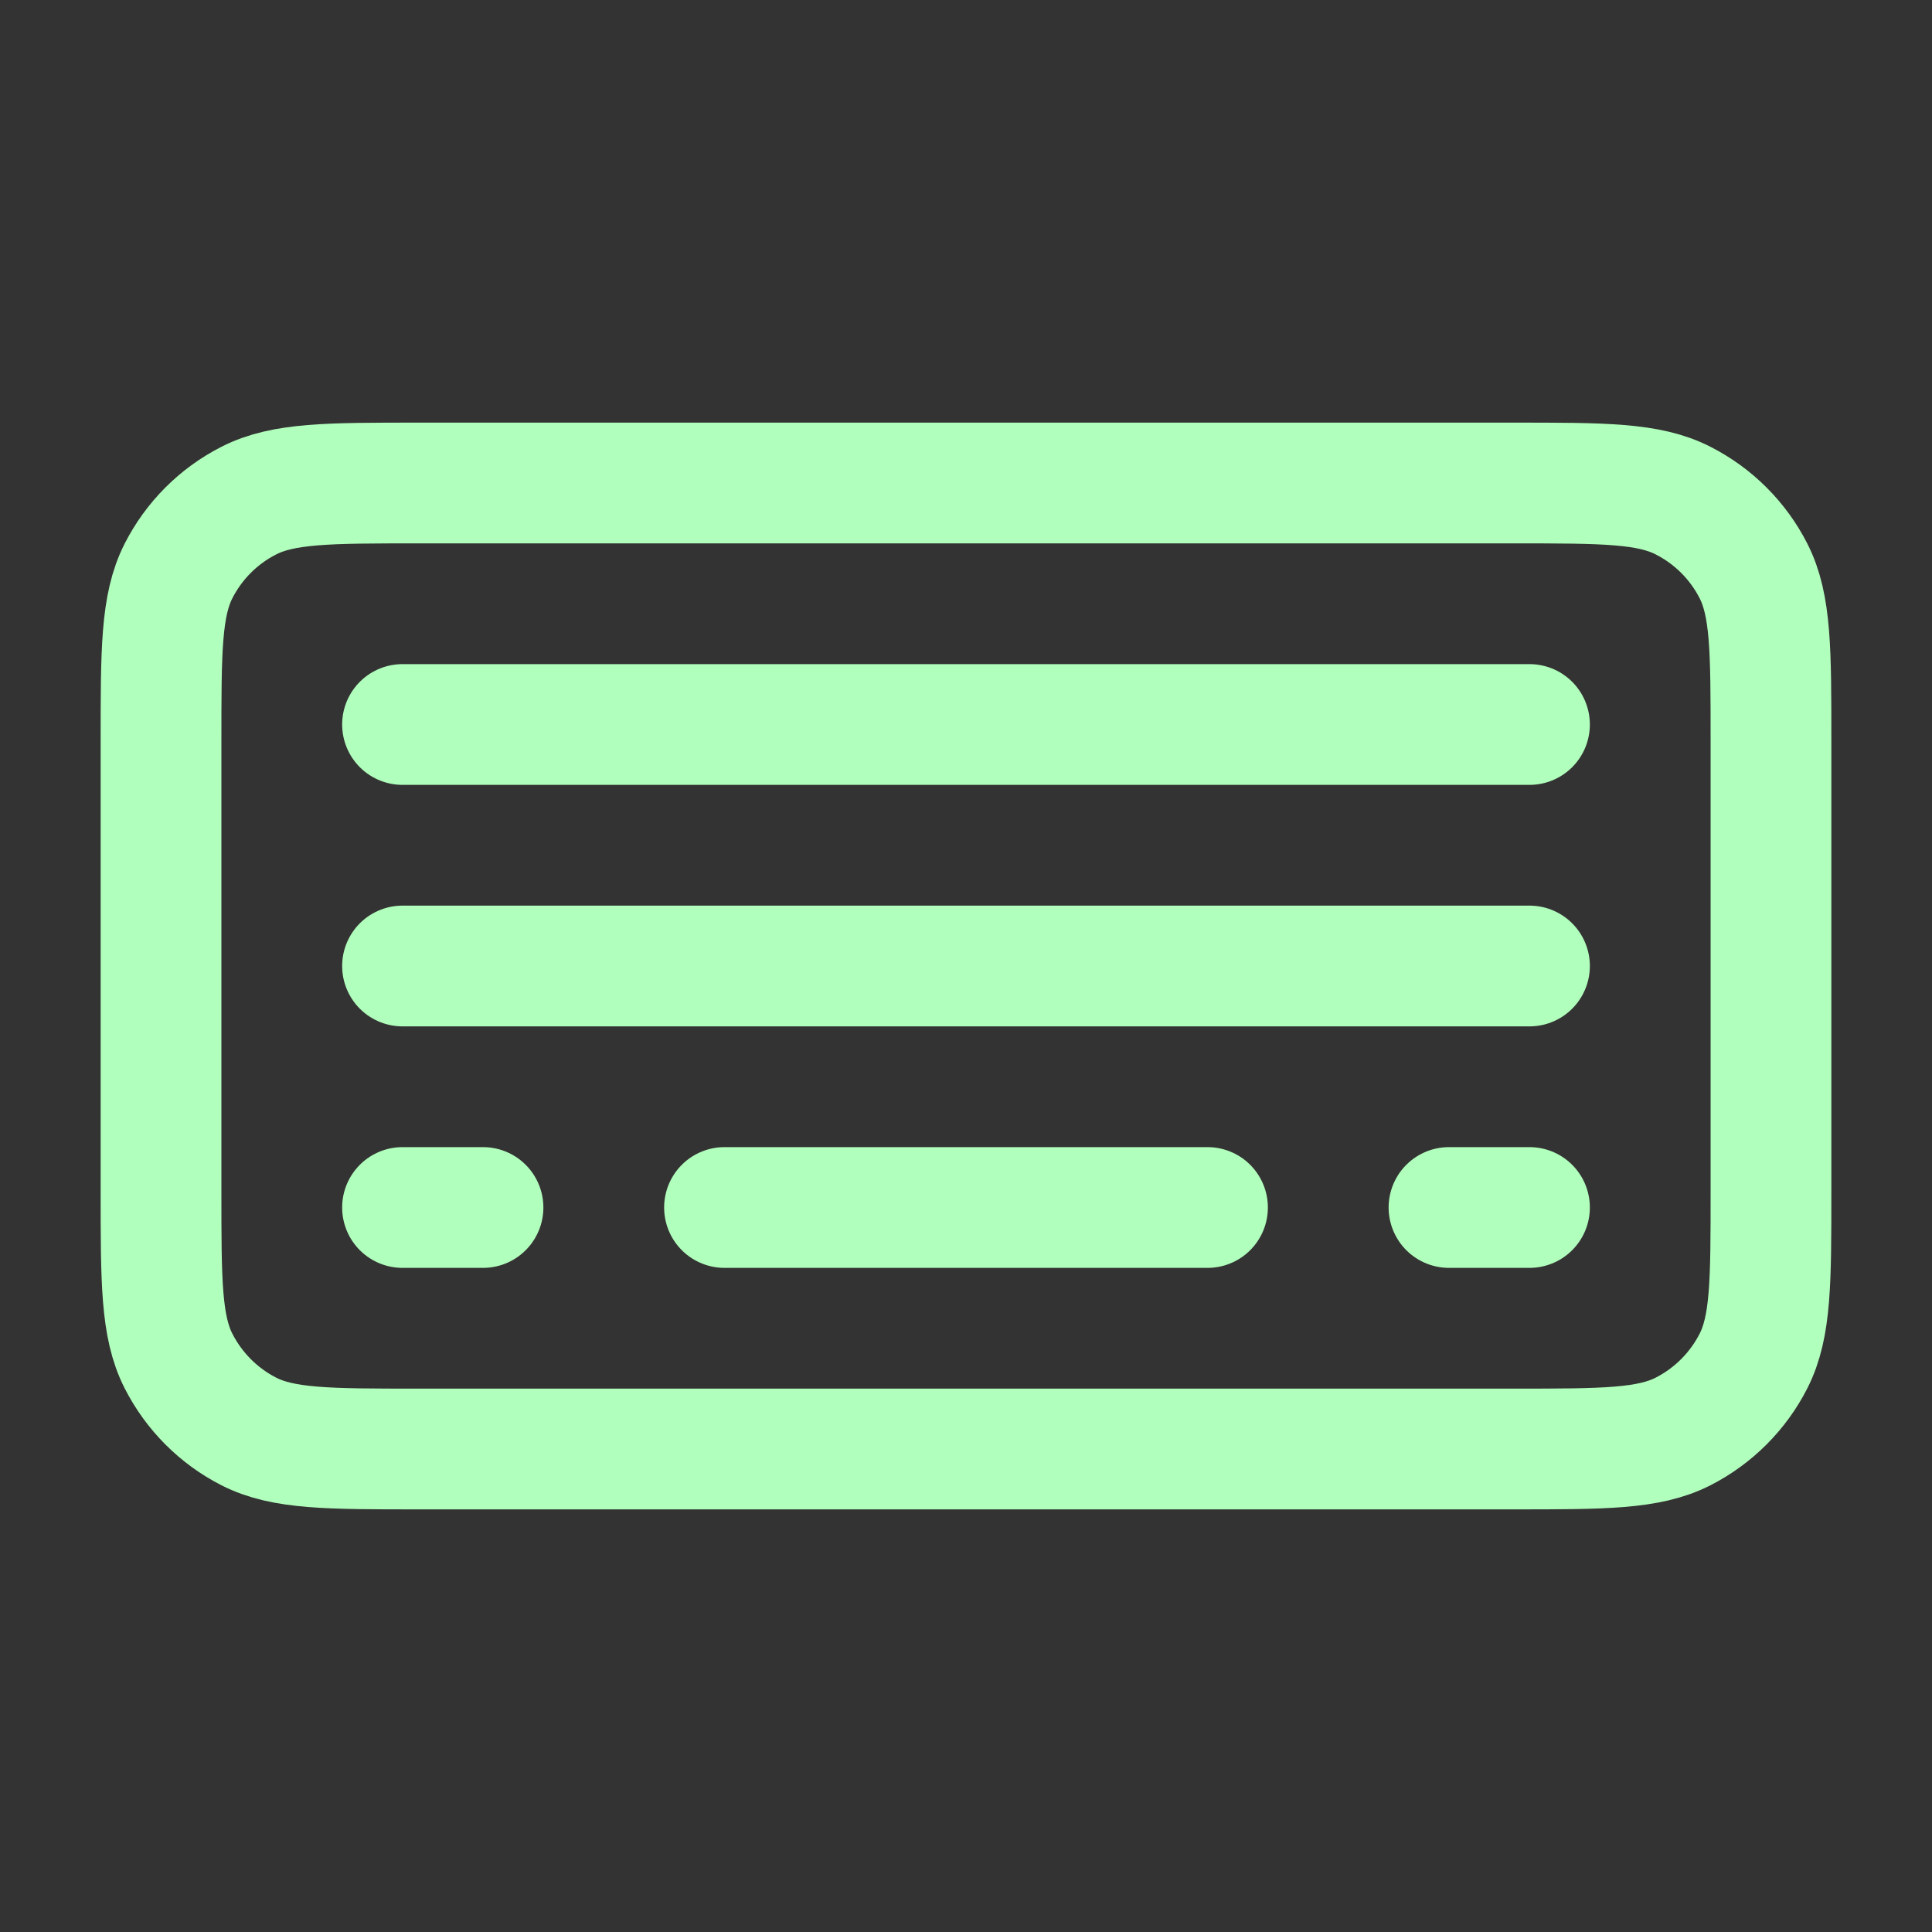 <svg width="32" height="32" viewBox="0 0 32 32" fill="none" xmlns="http://www.w3.org/2000/svg">
<rect x="0" y="0" width="32" height="32" fill="#333333" stroke="none"/>
<path d="M24 20H25.333M12 20H20M8 20H6.667M6.667 16H25.333M6.667 12H25.333M2.667 19.734V12.267C2.667 10.774 2.667 10.026 2.957 9.456C3.213 8.954 3.62 8.546 4.122 8.291C4.693 8 5.44 8 6.933 8H25.067C26.56 8 27.306 8 27.876 8.291C28.378 8.546 28.787 8.954 29.043 9.456C29.333 10.026 29.333 10.772 29.333 12.262V19.738C29.333 21.228 29.333 21.973 29.043 22.543C28.787 23.045 28.378 23.454 27.876 23.71C27.306 24 26.561 24 25.071 24H6.929C5.439 24 4.692 24 4.122 23.71C3.62 23.454 3.213 23.045 2.957 22.543C2.667 21.973 2.667 21.227 2.667 19.734Z" stroke="#B1FFBC" stroke-width="2" stroke-linecap="round" stroke-linejoin="round"/>
</svg>
